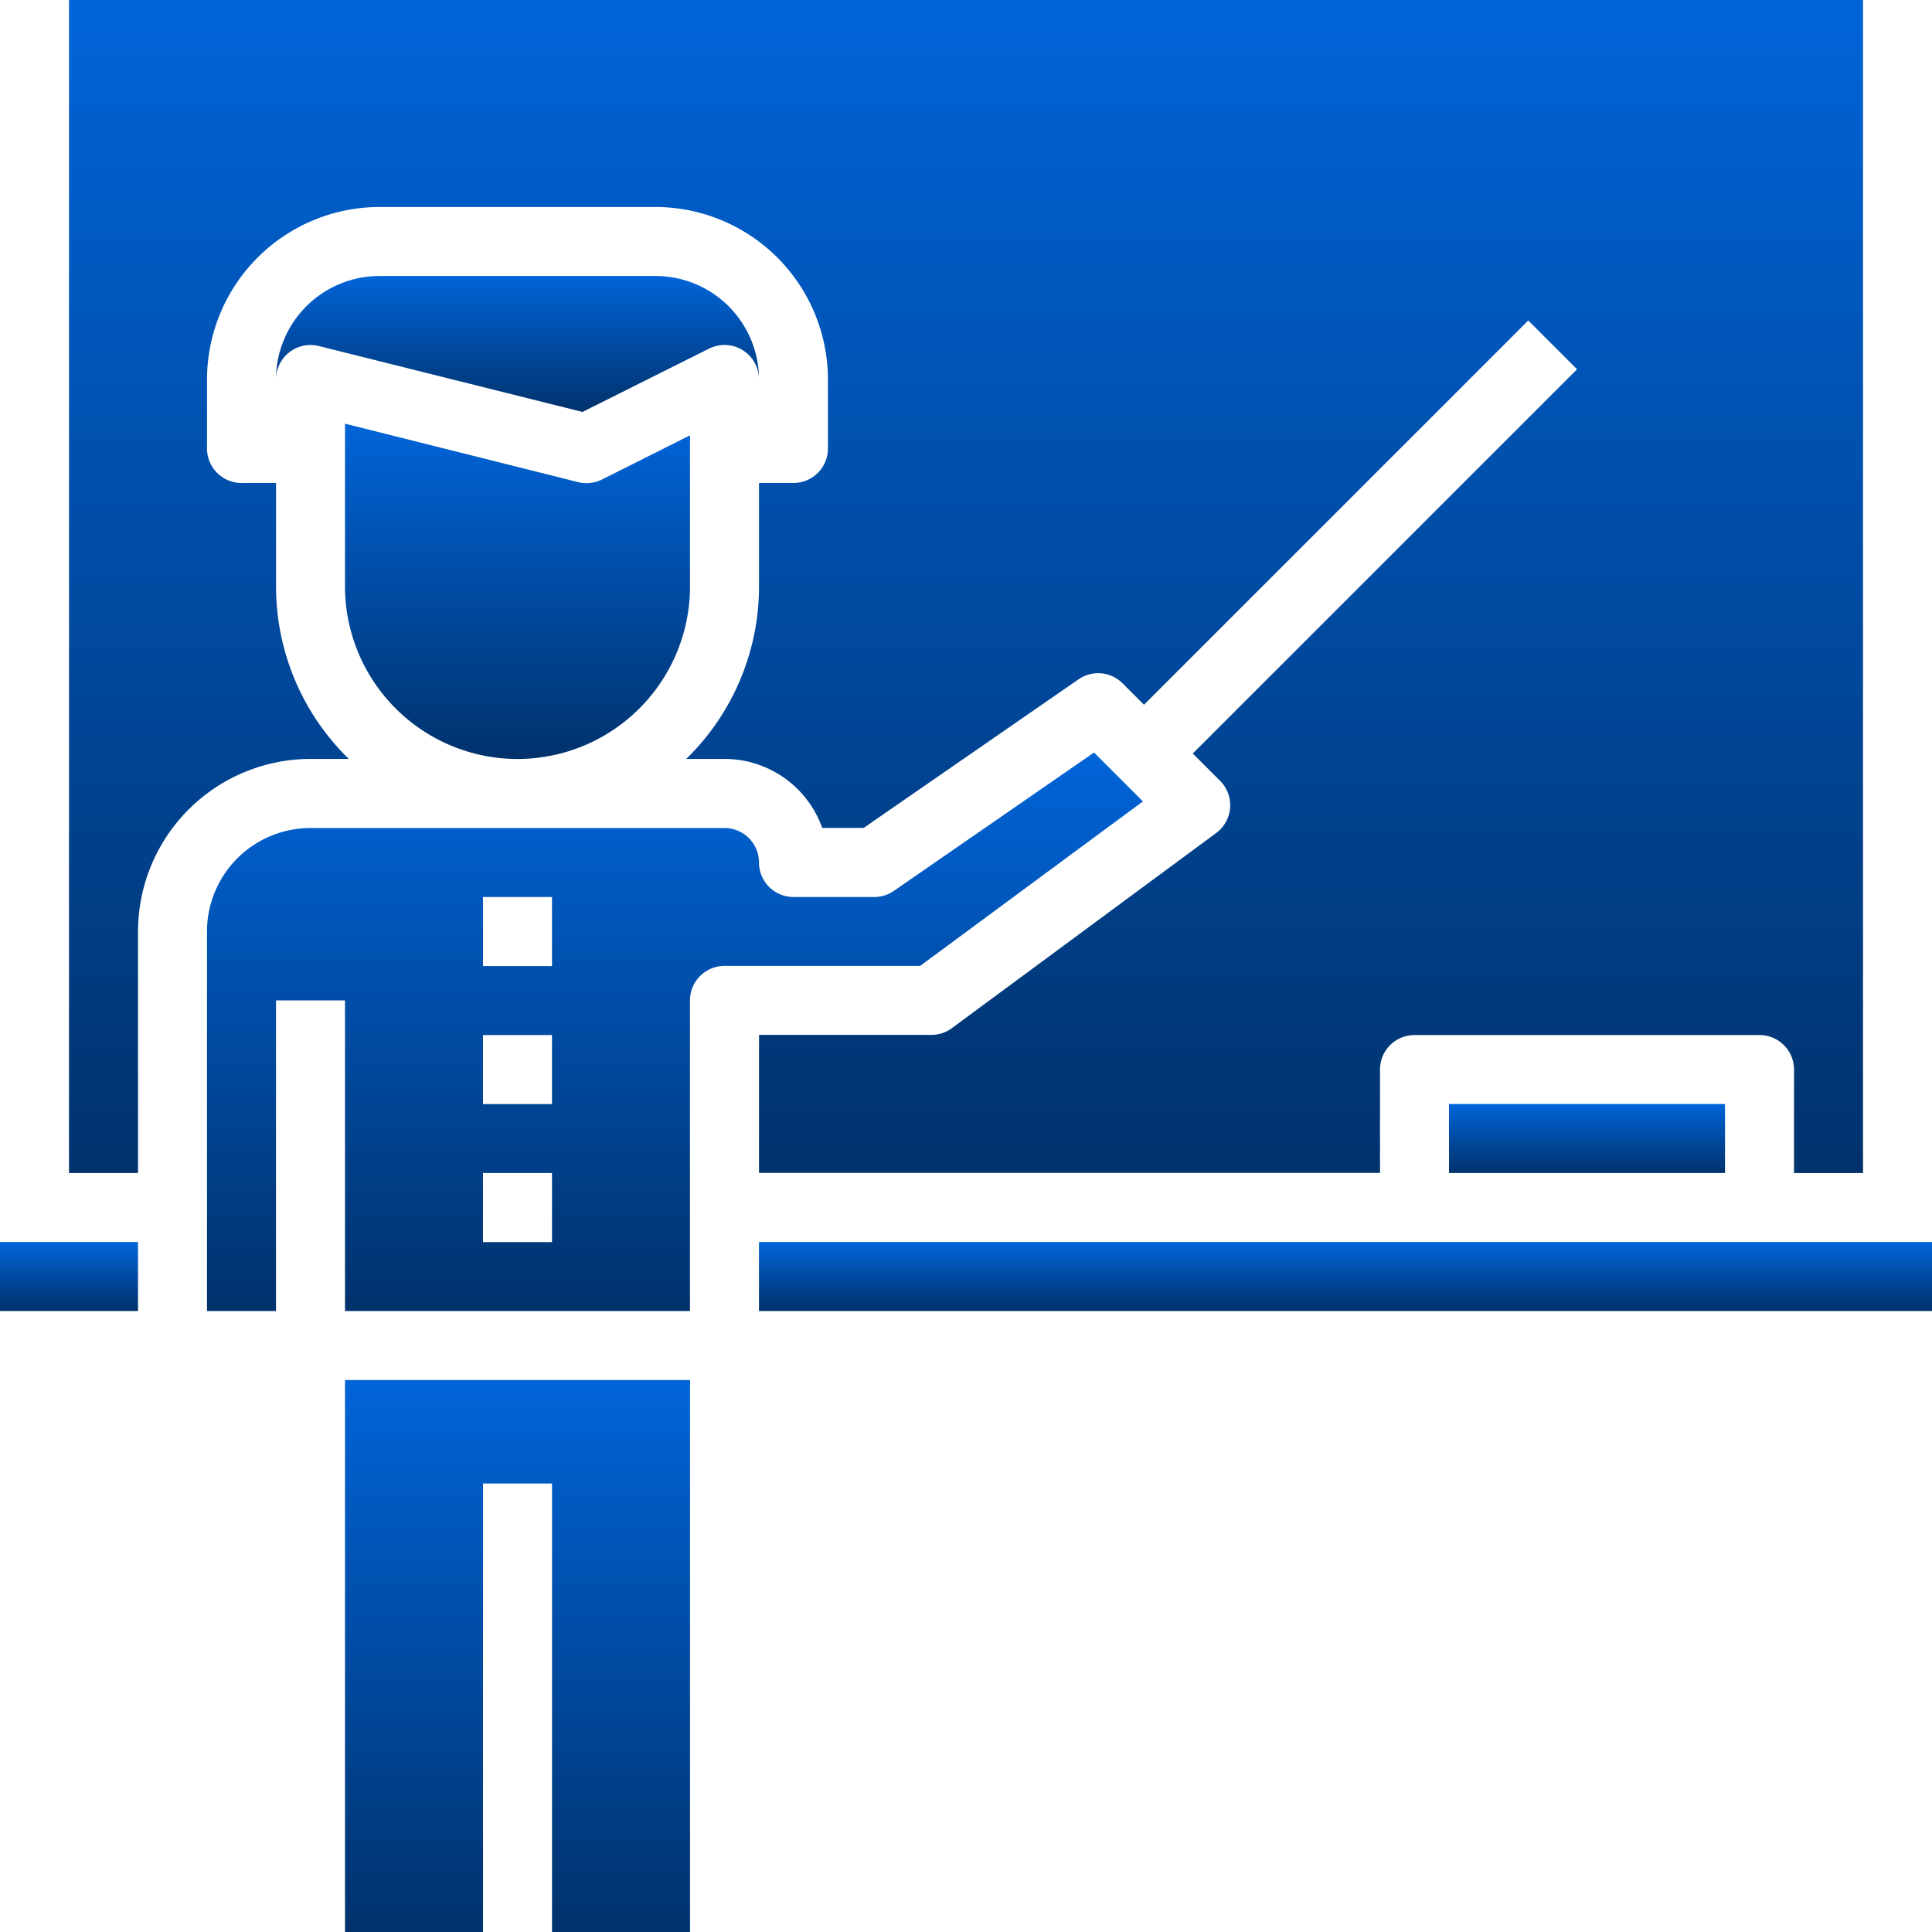 <svg xmlns="http://www.w3.org/2000/svg" xmlns:xlink="http://www.w3.org/1999/xlink" width="60.333" height="60.333" viewBox="0 0 60.333 60.333">
  <defs>
    <linearGradient id="linear-gradient" x1="0.5" x2="0.5" y2="1" gradientUnits="objectBoundingBox">
      <stop offset="0" stop-color="#0064d8"/>
      <stop offset="1" stop-color="#00326c"/>
    </linearGradient>
  </defs>
  <g id="tutor" transform="translate(-4 -4)">
    <path id="Path_29066" data-name="Path 29066" d="M19.387,26.752a5.393,5.393,0,0,0,5.387-5.387V16.644l-2.751,1.381a1.089,1.089,0,0,1-.743.081L14,16.281v5.084a5.393,5.393,0,0,0,5.387,5.387Z" transform="translate(0.774 0.95)" fill="url(#linear-gradient)"/>
    <path id="Path_29067" data-name="Path 29067" d="M25.524,14.268a1.077,1.077,0,0,1,1.559.964A3.232,3.232,0,0,0,23.851,12H15.232A3.232,3.232,0,0,0,12,15.232a1.077,1.077,0,0,1,1.339-1.045l8.232,2.058Z" transform="translate(0.619 0.619)" fill="url(#linear-gradient)"/>
    <path id="Path_29068" data-name="Path 29068" d="M46,36h8.619v2.155H46Z" transform="translate(3.25 2.476)" fill="url(#linear-gradient)"/>
    <path id="Path_29069" data-name="Path 29069" d="M4,40H8.31v2.155H4Z" transform="translate(0 2.786)" fill="url(#linear-gradient)"/>
    <path id="Path_29070" data-name="Path 29070" d="M14.738,27.7a7.517,7.517,0,0,1-2.273-5.387V19.083H11.387a1.077,1.077,0,0,1-1.077-1.077V15.851A5.393,5.393,0,0,1,15.7,10.464h8.619A5.393,5.393,0,0,1,29.7,15.851v2.155a1.077,1.077,0,0,1-1.077,1.077H27.548v3.232A7.517,7.517,0,0,1,25.274,27.7h1.2a3.239,3.239,0,0,1,3.048,2.155h1.293l6.711-4.641a1.077,1.077,0,0,1,1.375.125l.669.669,12-12,1.523,1.523-12,12,.854.854a1.077,1.077,0,0,1-.122,1.628l-8.249,6.09a1.07,1.07,0,0,1-.64.215H27.548v4.31H46.94V37.4a1.077,1.077,0,0,1,1.077-1.077H58.792A1.077,1.077,0,0,1,59.869,37.4v3.232h2.155V4H6V40.631H8.155V33.089A5.393,5.393,0,0,1,13.542,27.7Z" transform="translate(0.155 0)" fill="url(#linear-gradient)"/>
    <path id="Path_29071" data-name="Path 29071" d="M14,61.238h4.31V47.232h2.155V61.238h4.31V44H14Z" transform="translate(0.774 3.095)" fill="url(#linear-gradient)"/>
    <path id="Path_29072" data-name="Path 29072" d="M39.227,27.339,37.7,25.812l-6.249,4.32a1.077,1.077,0,0,1-.613.192H28.315a1.077,1.077,0,0,1-1.077-1.077,1.077,1.077,0,0,0-1.077-1.077H13.232A3.232,3.232,0,0,0,10,31.4V43.253h2.155v-9.7H14.31v9.7H25.083v-9.7a1.077,1.077,0,0,1,1.077-1.077h6.11ZM20.774,41.1H18.619V38.943h2.155Zm0-4.31H18.619V34.634h2.155Zm0-4.31H18.619V30.324h2.155Z" transform="translate(0.464 1.688)" fill="url(#linear-gradient)"/>
    <path id="Path_29073" data-name="Path 29073" d="M26,40H62.631v2.155H26Z" transform="translate(1.702 2.786)" fill="url(#linear-gradient)"/>
  </g>
</svg>
